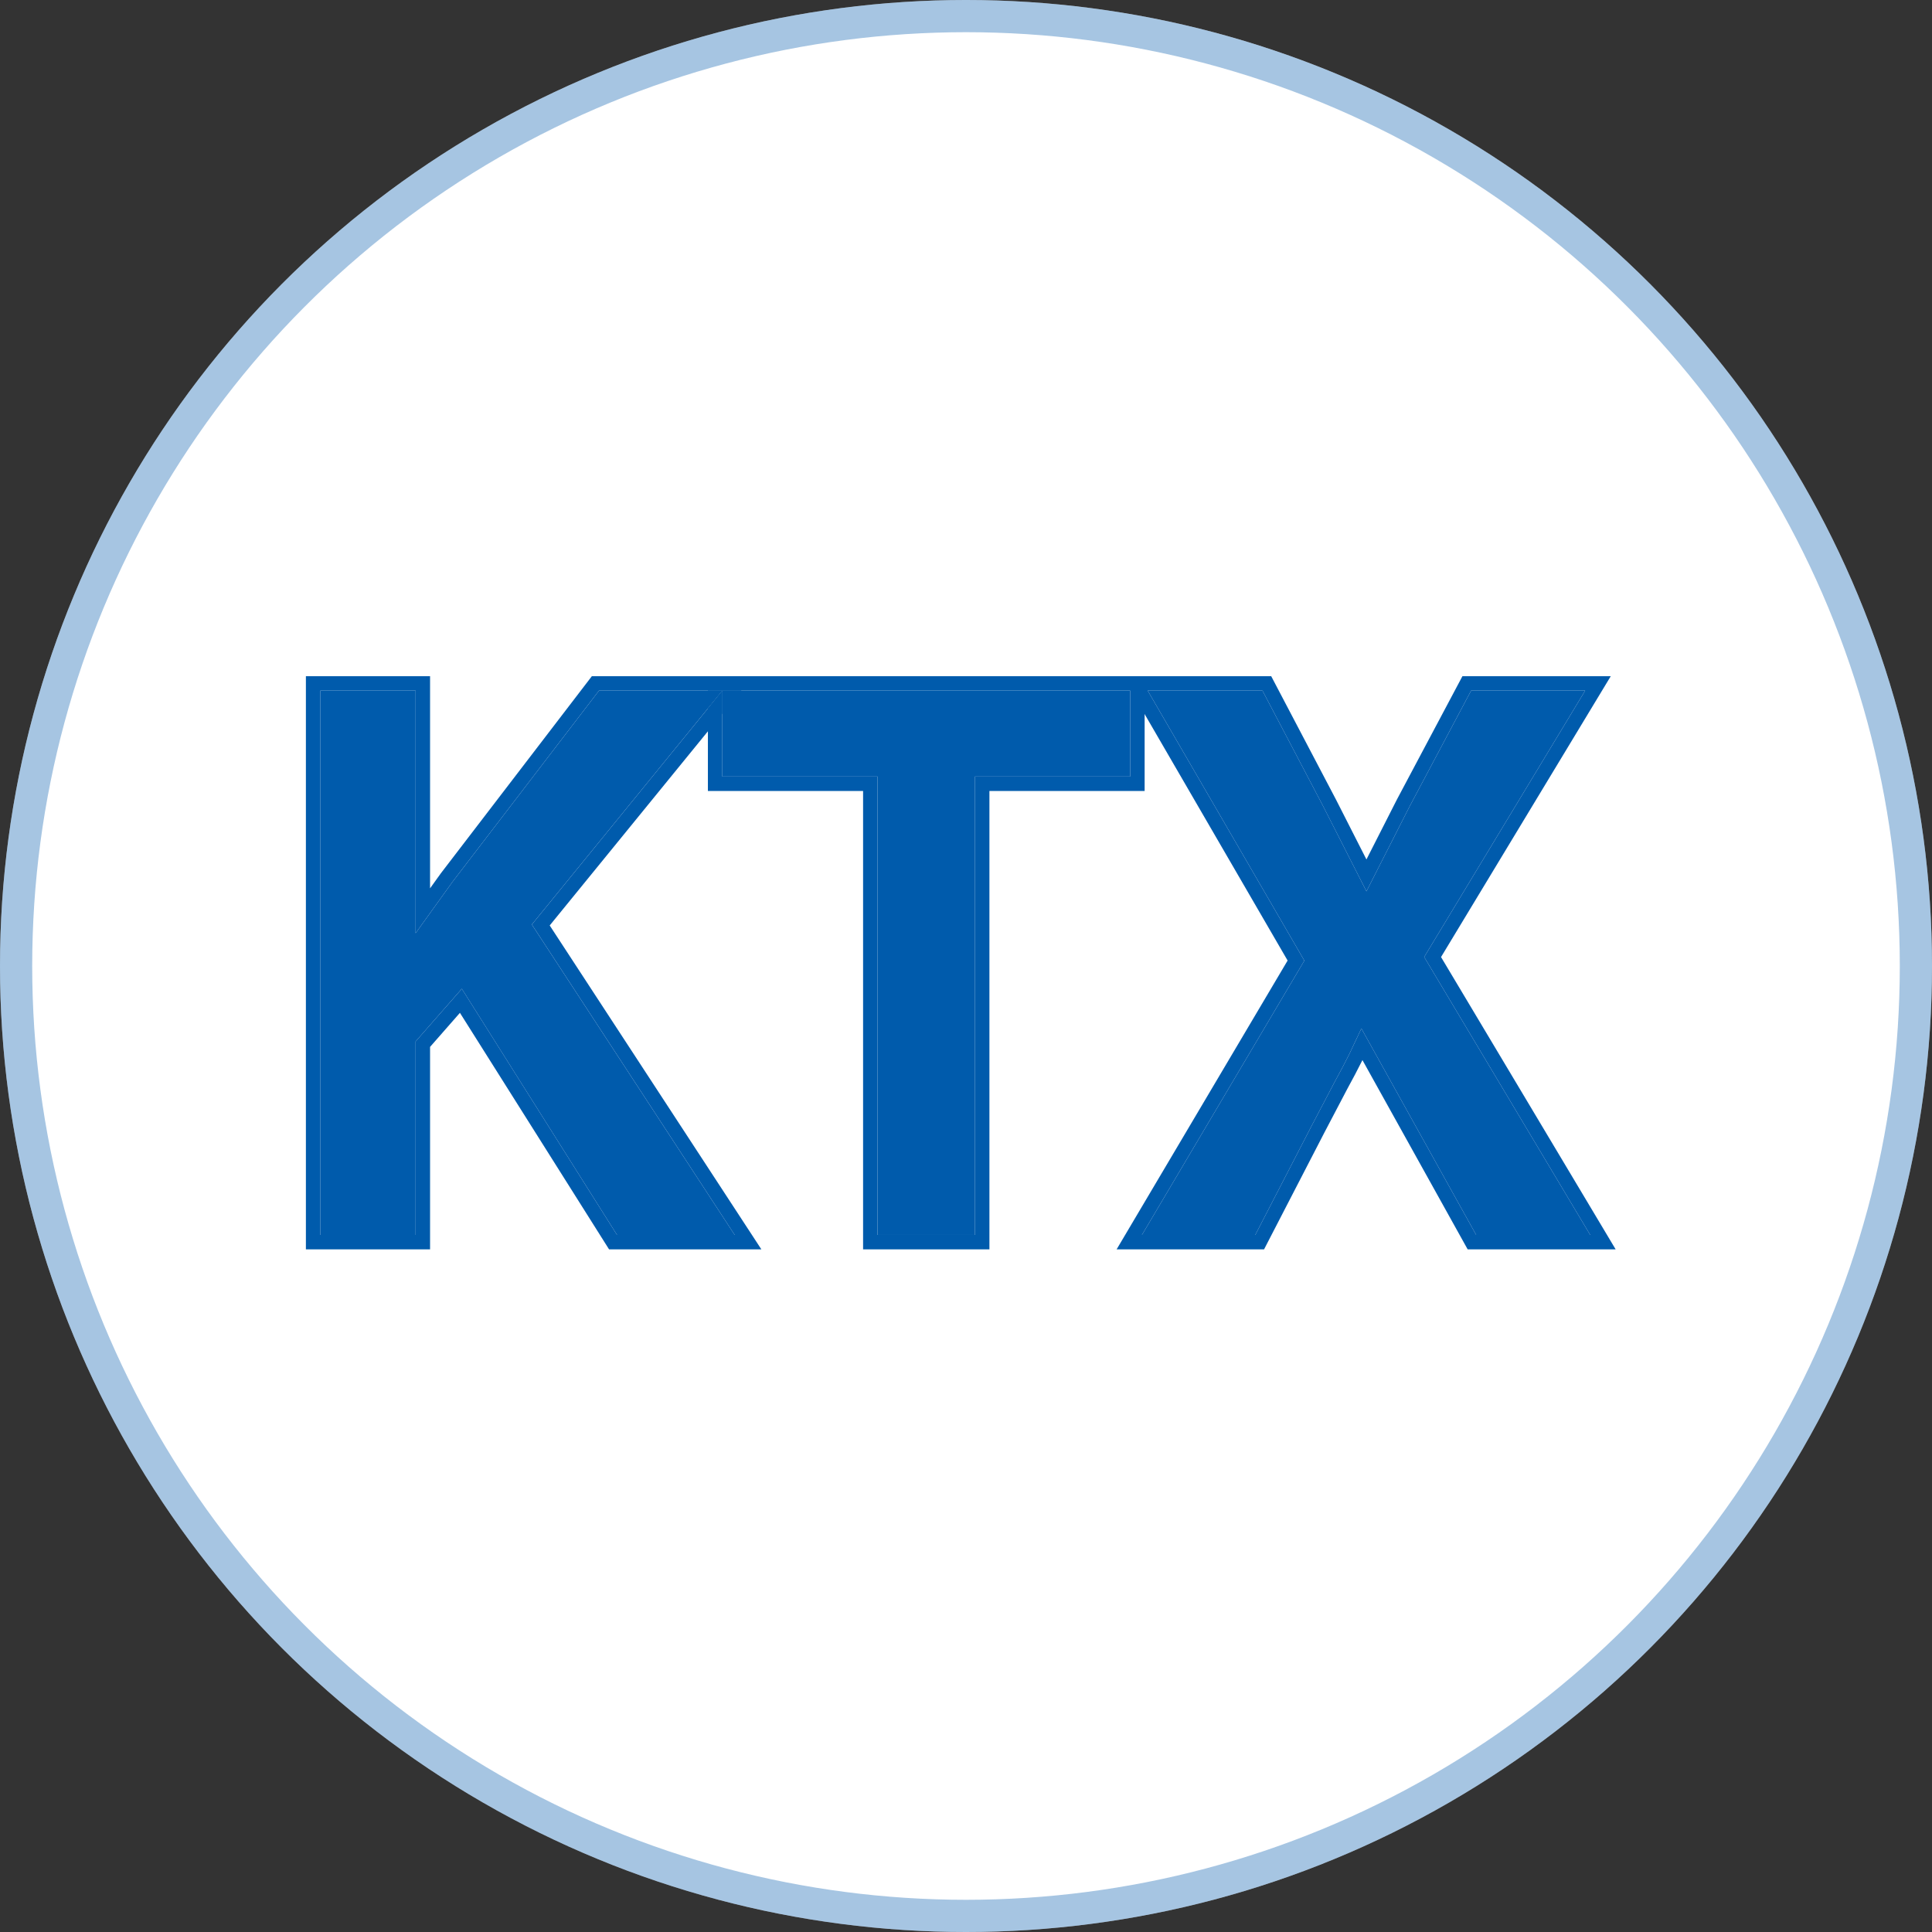 <svg width="120" height="120" viewBox="0 0 120 120" fill="none" xmlns="http://www.w3.org/2000/svg">
<rect x="0" y="0" width="120" height="120" fill="#333333" stroke="none"/>
<circle cx="60" cy="60" r="60" fill="white"/>
<circle cx="60" cy="60" r="59" stroke="#005BAC" stroke-opacity="0.35" stroke-width="2"/>
<path d="M98.771 76.703H91.687L84.558 63.88C84.319 64.388 84.065 64.926 83.796 65.494C83.527 66.032 83.228 66.6 82.899 67.198L81.464 69.933L77.967 76.703H70.928L81.016 59.666L71.286 42.897H78.415L82.182 50.071L84.872 55.361L87.562 50.071L91.373 42.897H98.457L88.459 59.441L98.771 76.703Z" fill="#005BAC"/>
<path d="M54.505 76.703V48.232H44.865V42.897H70.198V48.232H60.558V76.703H54.505Z" fill="#005BAC"/>
<path d="M19.896 76.703V42.897H25.815V57.962L28.102 54.778L37.203 42.897H44.87L33.033 57.424L45.633 76.703H38.324L28.684 61.414L25.815 64.687V76.703H19.896Z" fill="#005BAC"/>
<path fill-rule="evenodd" clip-rule="evenodd" d="M100.351 77.6H91.159L84.623 65.843C84.617 65.854 84.612 65.866 84.606 65.878L84.602 65.887L84.598 65.895C84.324 66.443 84.021 67.018 83.689 67.622L82.261 70.344L82.258 70.35L78.513 77.6H69.355L79.976 59.661L69.729 42H78.957L82.981 49.664L84.872 53.383L86.766 49.657L90.834 42H100.047L89.505 59.444L100.351 77.6ZM88.459 59.441L98.457 42.897H91.373L87.562 50.071L84.872 55.361L82.181 50.071L78.415 42.897H71.286L81.016 59.666L70.928 76.703H77.967L81.464 69.933L82.899 67.198C83.228 66.6 83.527 66.032 83.796 65.494C83.895 65.285 83.992 65.08 84.087 64.879C84.25 64.534 84.407 64.201 84.558 63.88L91.687 76.703H98.771L88.459 59.441Z" fill="#005BAC"/>
<path fill-rule="evenodd" clip-rule="evenodd" d="M53.608 77.6V49.129H43.969V44.004L44.865 42.903V48.232H54.505V76.703H60.558V48.232H70.198V42.897H43.969V42H71.095V49.129H61.455V77.6H53.608Z" fill="#005BAC"/>
<path fill-rule="evenodd" clip-rule="evenodd" d="M19 77.6V42H26.712V55.176L27.381 54.244L36.761 42H46.758L46.027 42.897H37.203L28.102 54.778L25.815 57.962V42.897H19.897V76.703H25.815V64.687L28.685 61.414L38.324 76.703H45.633L33.034 57.424L44.865 42.903V44.323L34.143 57.482L47.29 77.6H37.83L28.567 62.909L26.712 65.025V77.6H19Z" fill="#005BAC"/>
</svg>
